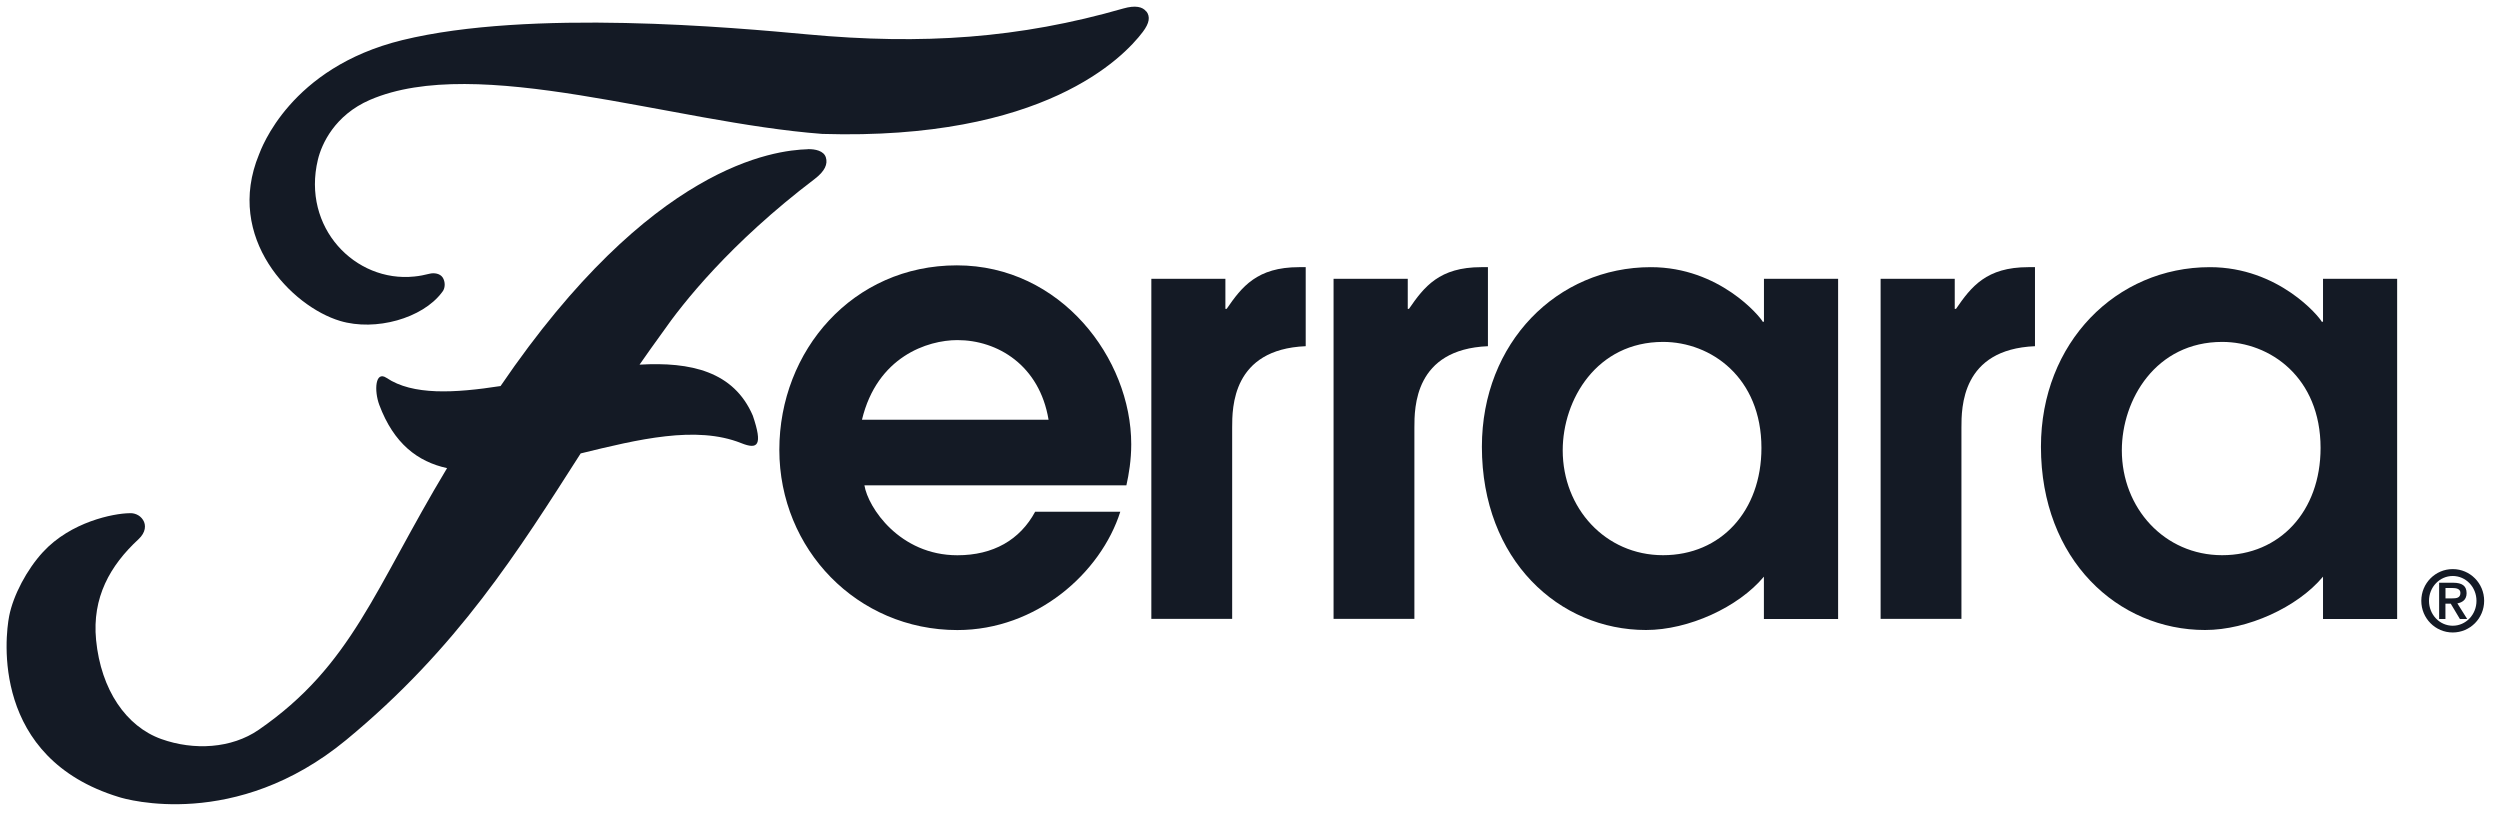 <svg width="127" height="42" viewBox="0 0 127 42" fill="none" xmlns="http://www.w3.org/2000/svg">
<g clip-path="url(#clip0_154_759)">
<path d="M43.912 24.654C44.094 25.779 45.701 28.207 48.635 28.207C50.457 28.207 51.815 27.426 52.586 25.996H56.911C55.921 29.11 52.65 32.007 48.635 32.007C43.542 32.007 39.59 27.898 39.59 22.851C39.59 17.804 43.326 13.48 48.608 13.48C53.89 13.48 57.467 18.211 57.467 22.569C57.467 23.381 57.346 24.094 57.221 24.654H43.916H43.912ZM53.267 21.322C52.805 18.551 50.673 17.277 48.635 17.277C47.119 17.277 44.559 18.116 43.788 21.322H53.267Z" fill="#141A25"/>
<path d="M58.484 14.163H62.25V15.691H62.314C63.086 14.567 63.861 13.572 65.989 13.572H66.33V17.587C62.594 17.743 62.594 20.701 62.594 21.73V31.44H58.488V14.16L58.484 14.163Z" fill="#141A25"/>
<path d="M67.745 14.163H71.514V15.691H71.575C72.346 14.567 73.121 13.572 75.246 13.572H75.587V17.587C71.851 17.743 71.851 20.701 71.851 21.73V31.44H67.745V14.16V14.163Z" fill="#141A25"/>
<path d="M93.372 31.444H89.606V29.294C88.309 30.849 85.776 32.004 83.617 32.004C79.201 32.004 75.28 28.451 75.28 22.695C75.28 17.4 79.11 13.572 83.863 13.572C87.353 13.572 89.421 16.092 89.546 16.343H89.609V14.163H93.376V31.444H93.372ZM84.483 17.369C81.114 17.369 79.386 20.297 79.386 22.878C79.386 25.806 81.545 28.204 84.483 28.204C87.42 28.204 89.481 25.962 89.481 22.756C89.481 19.176 86.918 17.369 84.483 17.369Z" fill="#141A25"/>
<path d="M95.535 14.163H99.301V15.691H99.365C100.136 14.567 100.907 13.572 103.036 13.572H103.377V17.587C99.641 17.743 99.641 20.701 99.641 21.73V31.44H95.535V14.16V14.163Z" fill="#141A25"/>
<path d="M121.775 31.444H118.009V29.294C116.713 30.849 114.176 32.004 112.017 32.004C107.601 32.004 103.68 28.451 103.68 22.695C103.68 17.4 107.51 13.572 112.263 13.572C115.752 13.572 117.824 16.092 117.945 16.343H118.009V14.163H121.775V31.444ZM112.886 17.369C109.517 17.369 107.789 20.297 107.789 22.878C107.789 25.806 109.949 28.204 112.886 28.204C115.823 28.204 117.885 25.962 117.885 22.756C117.885 19.176 115.321 17.369 112.886 17.369Z" fill="#141A25"/>
<path d="M41.039 7.581C39.341 7.632 33.086 8.365 25.429 19.611C23.081 19.974 20.966 20.09 19.635 19.196C19.059 18.813 18.999 19.845 19.268 20.569C20.006 22.538 21.222 23.455 22.711 23.781C19.012 29.929 17.894 33.794 13.141 37.075C11.76 38.026 9.85 38.135 8.196 37.544C6.414 36.908 5.13 35.051 4.881 32.51C4.672 30.353 5.592 28.727 7.037 27.392C7.411 27.045 7.428 26.668 7.269 26.417C7.091 26.132 6.784 26.054 6.575 26.071C5.77 26.081 3.598 26.505 2.18 28.047C1.371 28.924 0.67 30.241 0.465 31.301C0.259 32.357 -0.461 38.511 6.047 40.492C6.39 40.604 11.968 42.22 17.584 37.591C23.26 32.911 26.342 27.966 29.498 23.034C32.405 22.324 35.366 21.598 37.654 22.511C38.502 22.851 38.758 22.63 38.243 21.115C37.276 18.863 35.083 18.374 32.489 18.524C32.85 18.004 33.244 17.451 33.648 16.894C34.676 15.413 37.074 12.366 41.389 9.089C41.901 8.698 42.063 8.335 41.952 7.992C41.847 7.662 41.413 7.567 41.032 7.577L41.039 7.581Z" fill="#141A25"/>
<path d="M58.232 0.588C58.047 0.34 57.673 0.258 57.066 0.431C51.785 1.95 46.87 2.289 41.012 1.746C37.33 1.406 26.928 0.448 20.437 2.038C14.721 3.437 13.269 7.574 13.158 7.846C11.403 12.098 14.825 15.572 17.277 16.303C19.083 16.843 21.464 16.17 22.448 14.856C22.637 14.649 22.627 14.306 22.485 14.092C22.347 13.888 22.047 13.85 21.825 13.905C21.565 13.969 21.303 14.024 21.047 14.047C18.045 14.36 15.32 11.561 16.149 8.111C16.341 7.309 17.005 5.849 18.793 5.074C24.257 2.717 34.093 6.222 41.773 6.803C53.014 7.143 57.066 2.928 58.05 1.627C58.397 1.168 58.437 0.849 58.239 0.581L58.232 0.588Z" fill="#141A25"/>
<path d="M124.599 28.91C125.481 28.91 126.195 29.63 126.195 30.52C126.195 31.41 125.481 32.13 124.599 32.13C123.716 32.13 123.002 31.41 123.002 30.52C123.002 29.63 123.716 28.91 124.599 28.91ZM125.805 30.523C125.805 29.823 125.266 29.26 124.599 29.26C123.932 29.26 123.393 29.823 123.393 30.523C123.393 31.223 123.932 31.787 124.599 31.787C125.266 31.787 125.805 31.223 125.805 30.523ZM124.501 30.666H124.228V31.444H123.908V29.603H124.619C125.07 29.603 125.303 29.759 125.303 30.133C125.303 30.465 125.09 30.605 124.834 30.652L125.333 31.444H124.962L124.498 30.666H124.501ZM124.558 30.398C124.787 30.398 124.989 30.377 124.989 30.119C124.989 29.905 124.764 29.871 124.585 29.871H124.231V30.398H124.558Z" fill="#141A25"/>
</g>
<defs>
<clipPath id="clip0_154_759">
<rect width="126.657" height="41.096" fill="white"/>
</clipPath>
</defs>
</svg>
